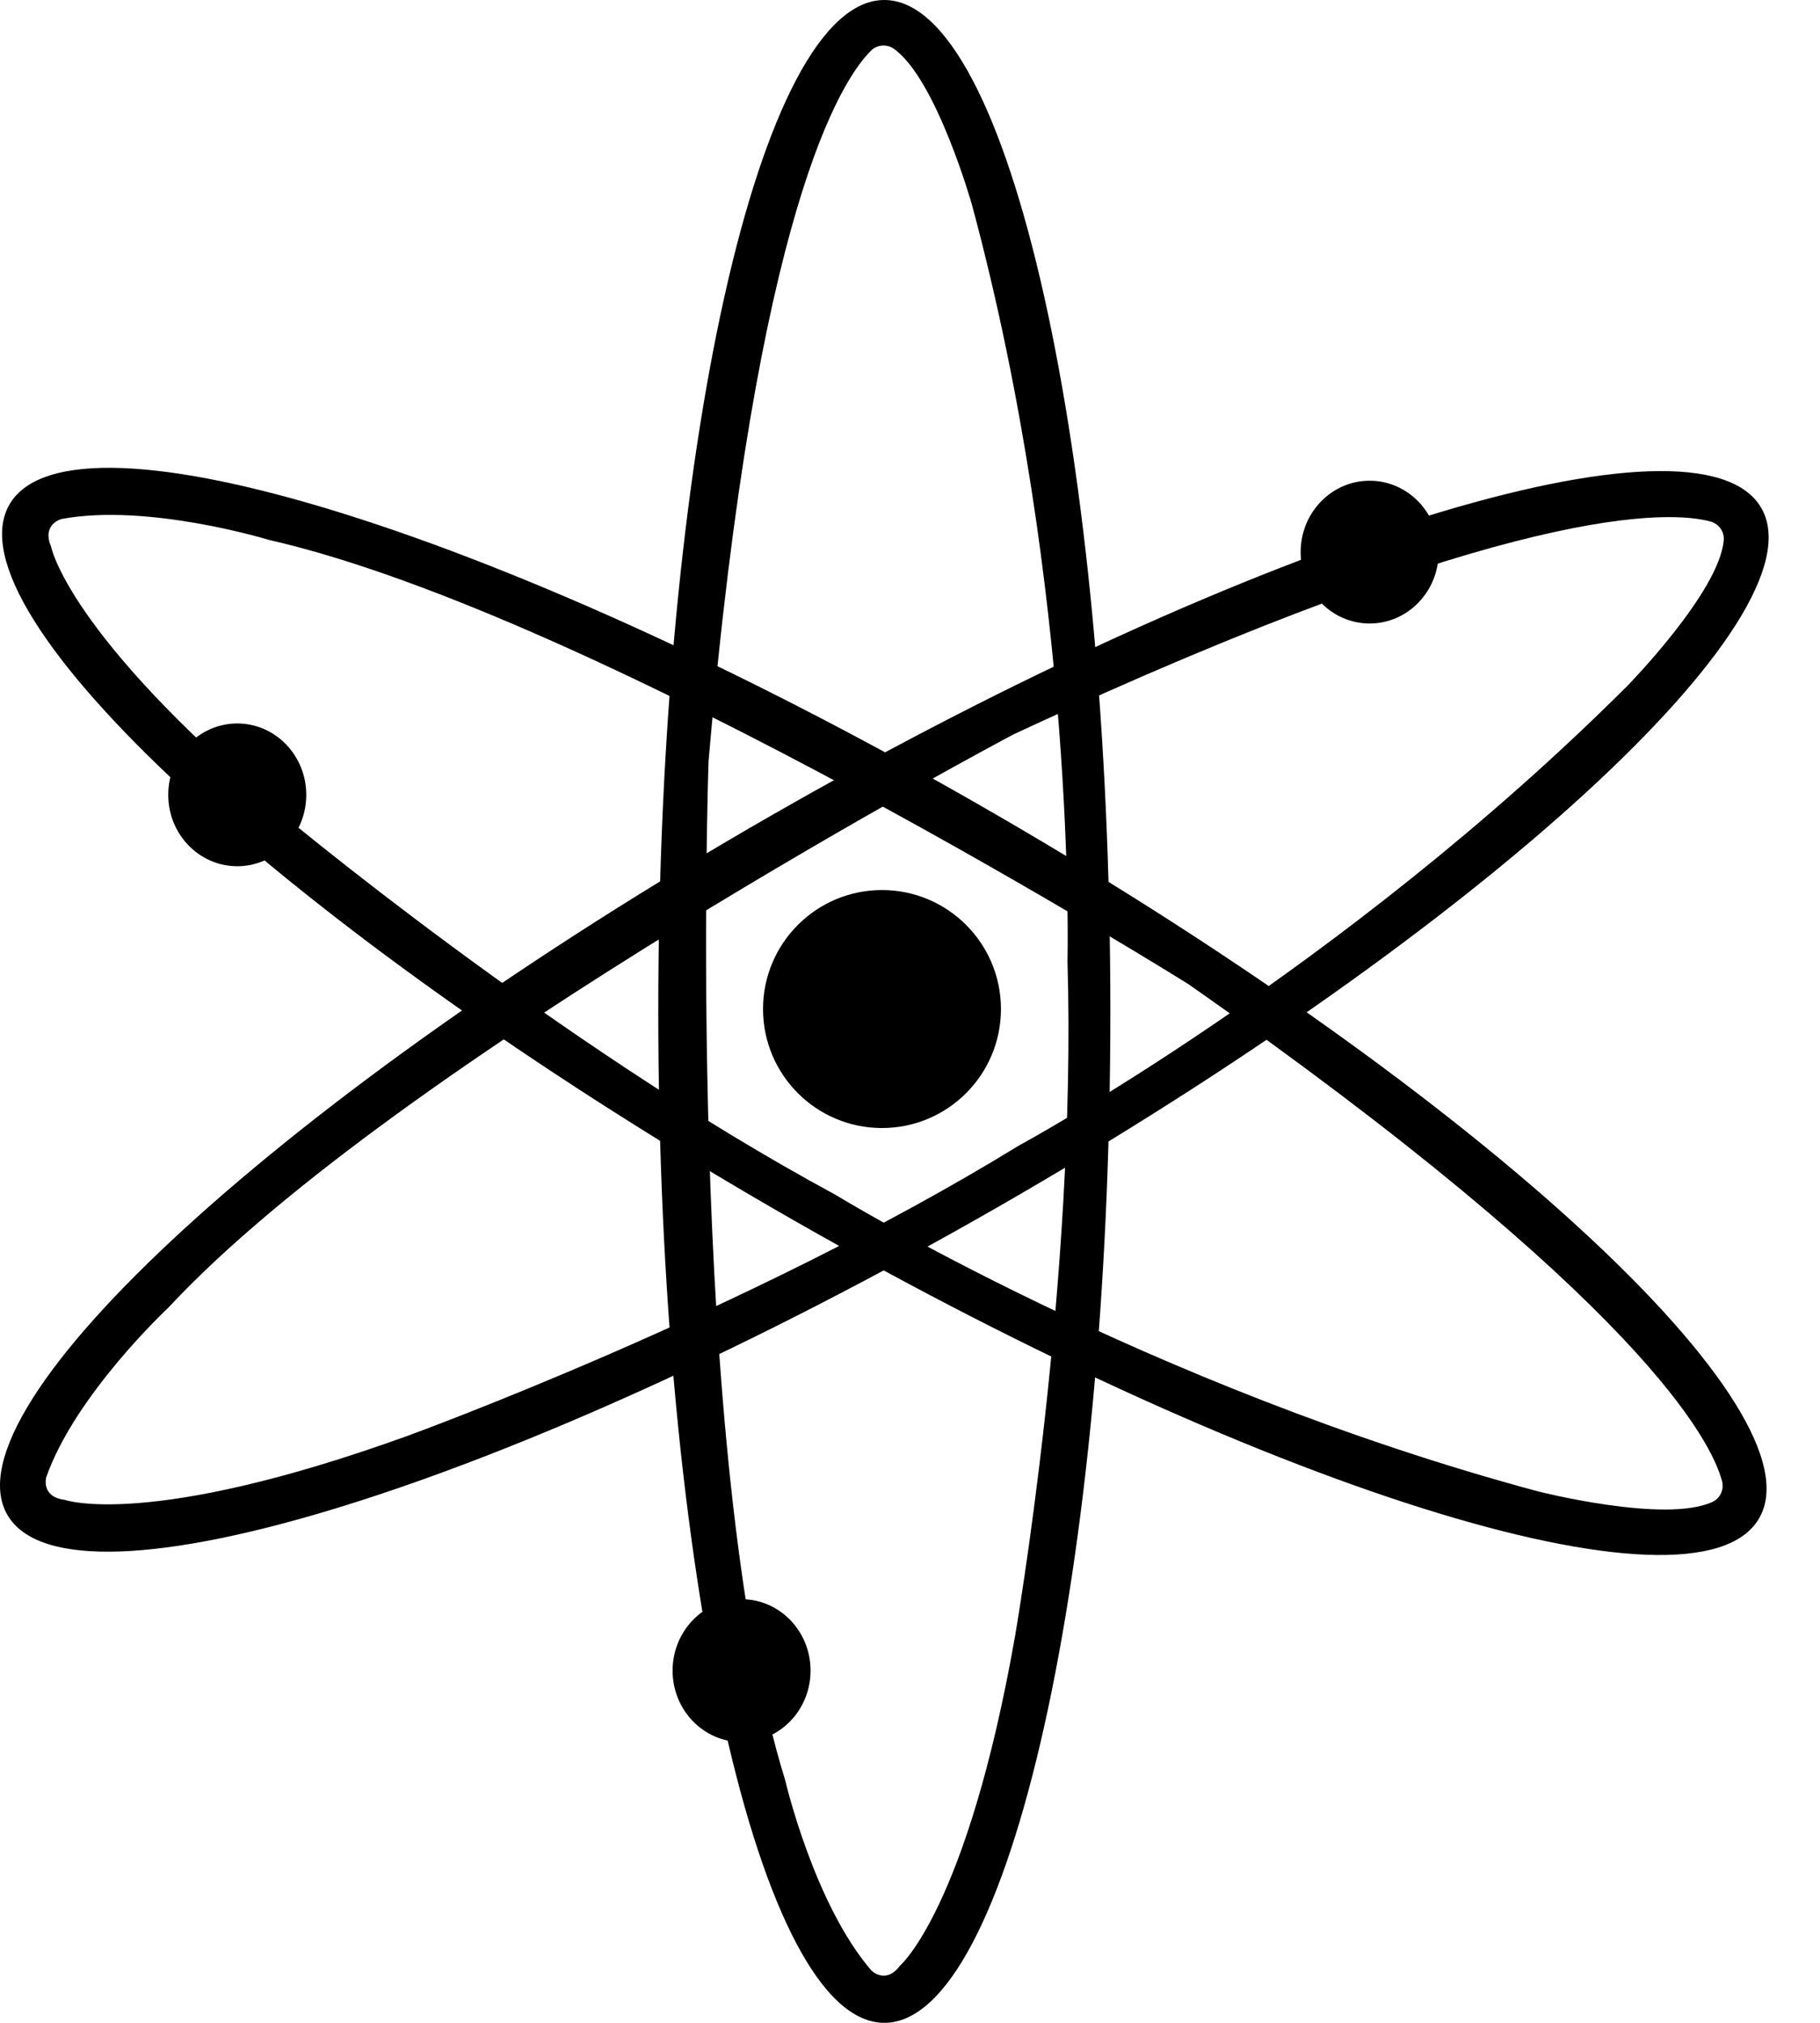 <svg viewBox="0 0 36 40" xmlns="http://www.w3.org/2000/svg">
    <path d="M17.492 0C15.023 0 13.021 8.954 13.021 20C13.021 31.046 15.023 40 17.492 40C19.961 40 21.963 31.046 21.963 20C21.963 8.954 19.961 0 17.492 0ZM17.801 38.871C17.518 39.248 17.236 38.965 17.236 38.965C16.099 37.648 15.531 35.201 15.531 35.201C13.542 28.801 14.015 15.06 14.015 15.06C14.95 4.151 16.65 1.573 17.229 1.001C17.288 0.943 17.365 0.907 17.448 0.901C17.531 0.894 17.613 0.917 17.681 0.965C18.521 1.56 19.225 4.047 19.225 4.047C21.304 11.765 21.115 19.012 21.115 19.012C21.304 25.318 20.074 32.376 20.074 32.376C19.127 37.741 17.801 38.871 17.801 38.871Z"/>
    <path d="M34.84 10.047C33.611 7.905 24.849 10.625 15.263 16.122C5.677 21.618 -1.084 27.811 0.144 29.952C1.372 32.093 10.136 29.374 19.721 23.878C29.307 18.381 36.069 12.188 34.84 10.047ZM1.278 29.658C0.807 29.599 0.914 29.212 0.914 29.212C1.491 27.571 3.328 25.86 3.328 25.86C7.892 20.95 20.047 14.522 20.047 14.522C29.974 9.904 33.057 10.099 33.839 10.314C33.919 10.337 33.989 10.387 34.036 10.456C34.083 10.524 34.104 10.608 34.095 10.691C34.001 11.715 32.189 13.563 32.189 13.563C26.534 19.209 20.153 22.653 20.153 22.653C14.777 25.956 8.042 28.4 8.042 28.4C2.918 30.247 1.278 29.658 1.278 29.658H1.278Z"/>
    <path d="M34.796 30.023C36.035 27.887 29.29 21.666 19.738 16.128C10.186 10.59 1.425 7.836 0.187 9.976C-1.05 12.117 5.693 18.334 15.251 23.872C24.808 29.41 33.559 32.164 34.796 30.023ZM1.008 10.802C0.825 10.368 1.212 10.264 1.212 10.264C2.921 9.941 5.323 10.677 5.323 10.677C11.858 12.165 23.51 19.463 23.51 19.463C32.481 25.741 33.857 28.506 34.063 29.291C34.084 29.372 34.076 29.457 34.04 29.532C34.005 29.607 33.943 29.667 33.868 29.701C32.932 30.13 30.427 29.492 30.427 29.492C22.704 27.421 16.528 23.627 16.528 23.627C10.979 20.634 5.492 16.029 5.492 16.029C1.323 12.519 1.01 10.807 1.01 10.807L1.008 10.802Z"/>
    <path d="M17.446 22.306C18.745 22.306 19.799 21.252 19.799 19.953C19.799 18.654 18.745 17.6 17.446 17.6C16.146 17.6 15.093 18.654 15.093 19.953C15.093 21.252 16.146 22.306 17.446 22.306Z"/>
    <path d="M27.092 12.329C27.846 12.329 28.457 11.697 28.457 10.918C28.457 10.138 27.846 9.506 27.092 9.506C26.338 9.506 25.727 10.138 25.727 10.918C25.727 11.697 26.338 12.329 27.092 12.329Z"/>
    <path d="M4.693 17.129C5.447 17.129 6.058 16.497 6.058 15.718C6.058 14.938 5.447 14.306 4.693 14.306C3.939 14.306 3.328 14.938 3.328 15.718C3.328 16.497 3.939 17.129 4.693 17.129Z"/>
    <path d="M14.668 34.447C15.422 34.447 16.033 33.815 16.033 33.035C16.033 32.256 15.422 31.623 14.668 31.623C13.915 31.623 13.304 32.256 13.304 33.035C13.304 33.815 13.915 34.447 14.668 34.447Z"/>

</svg>